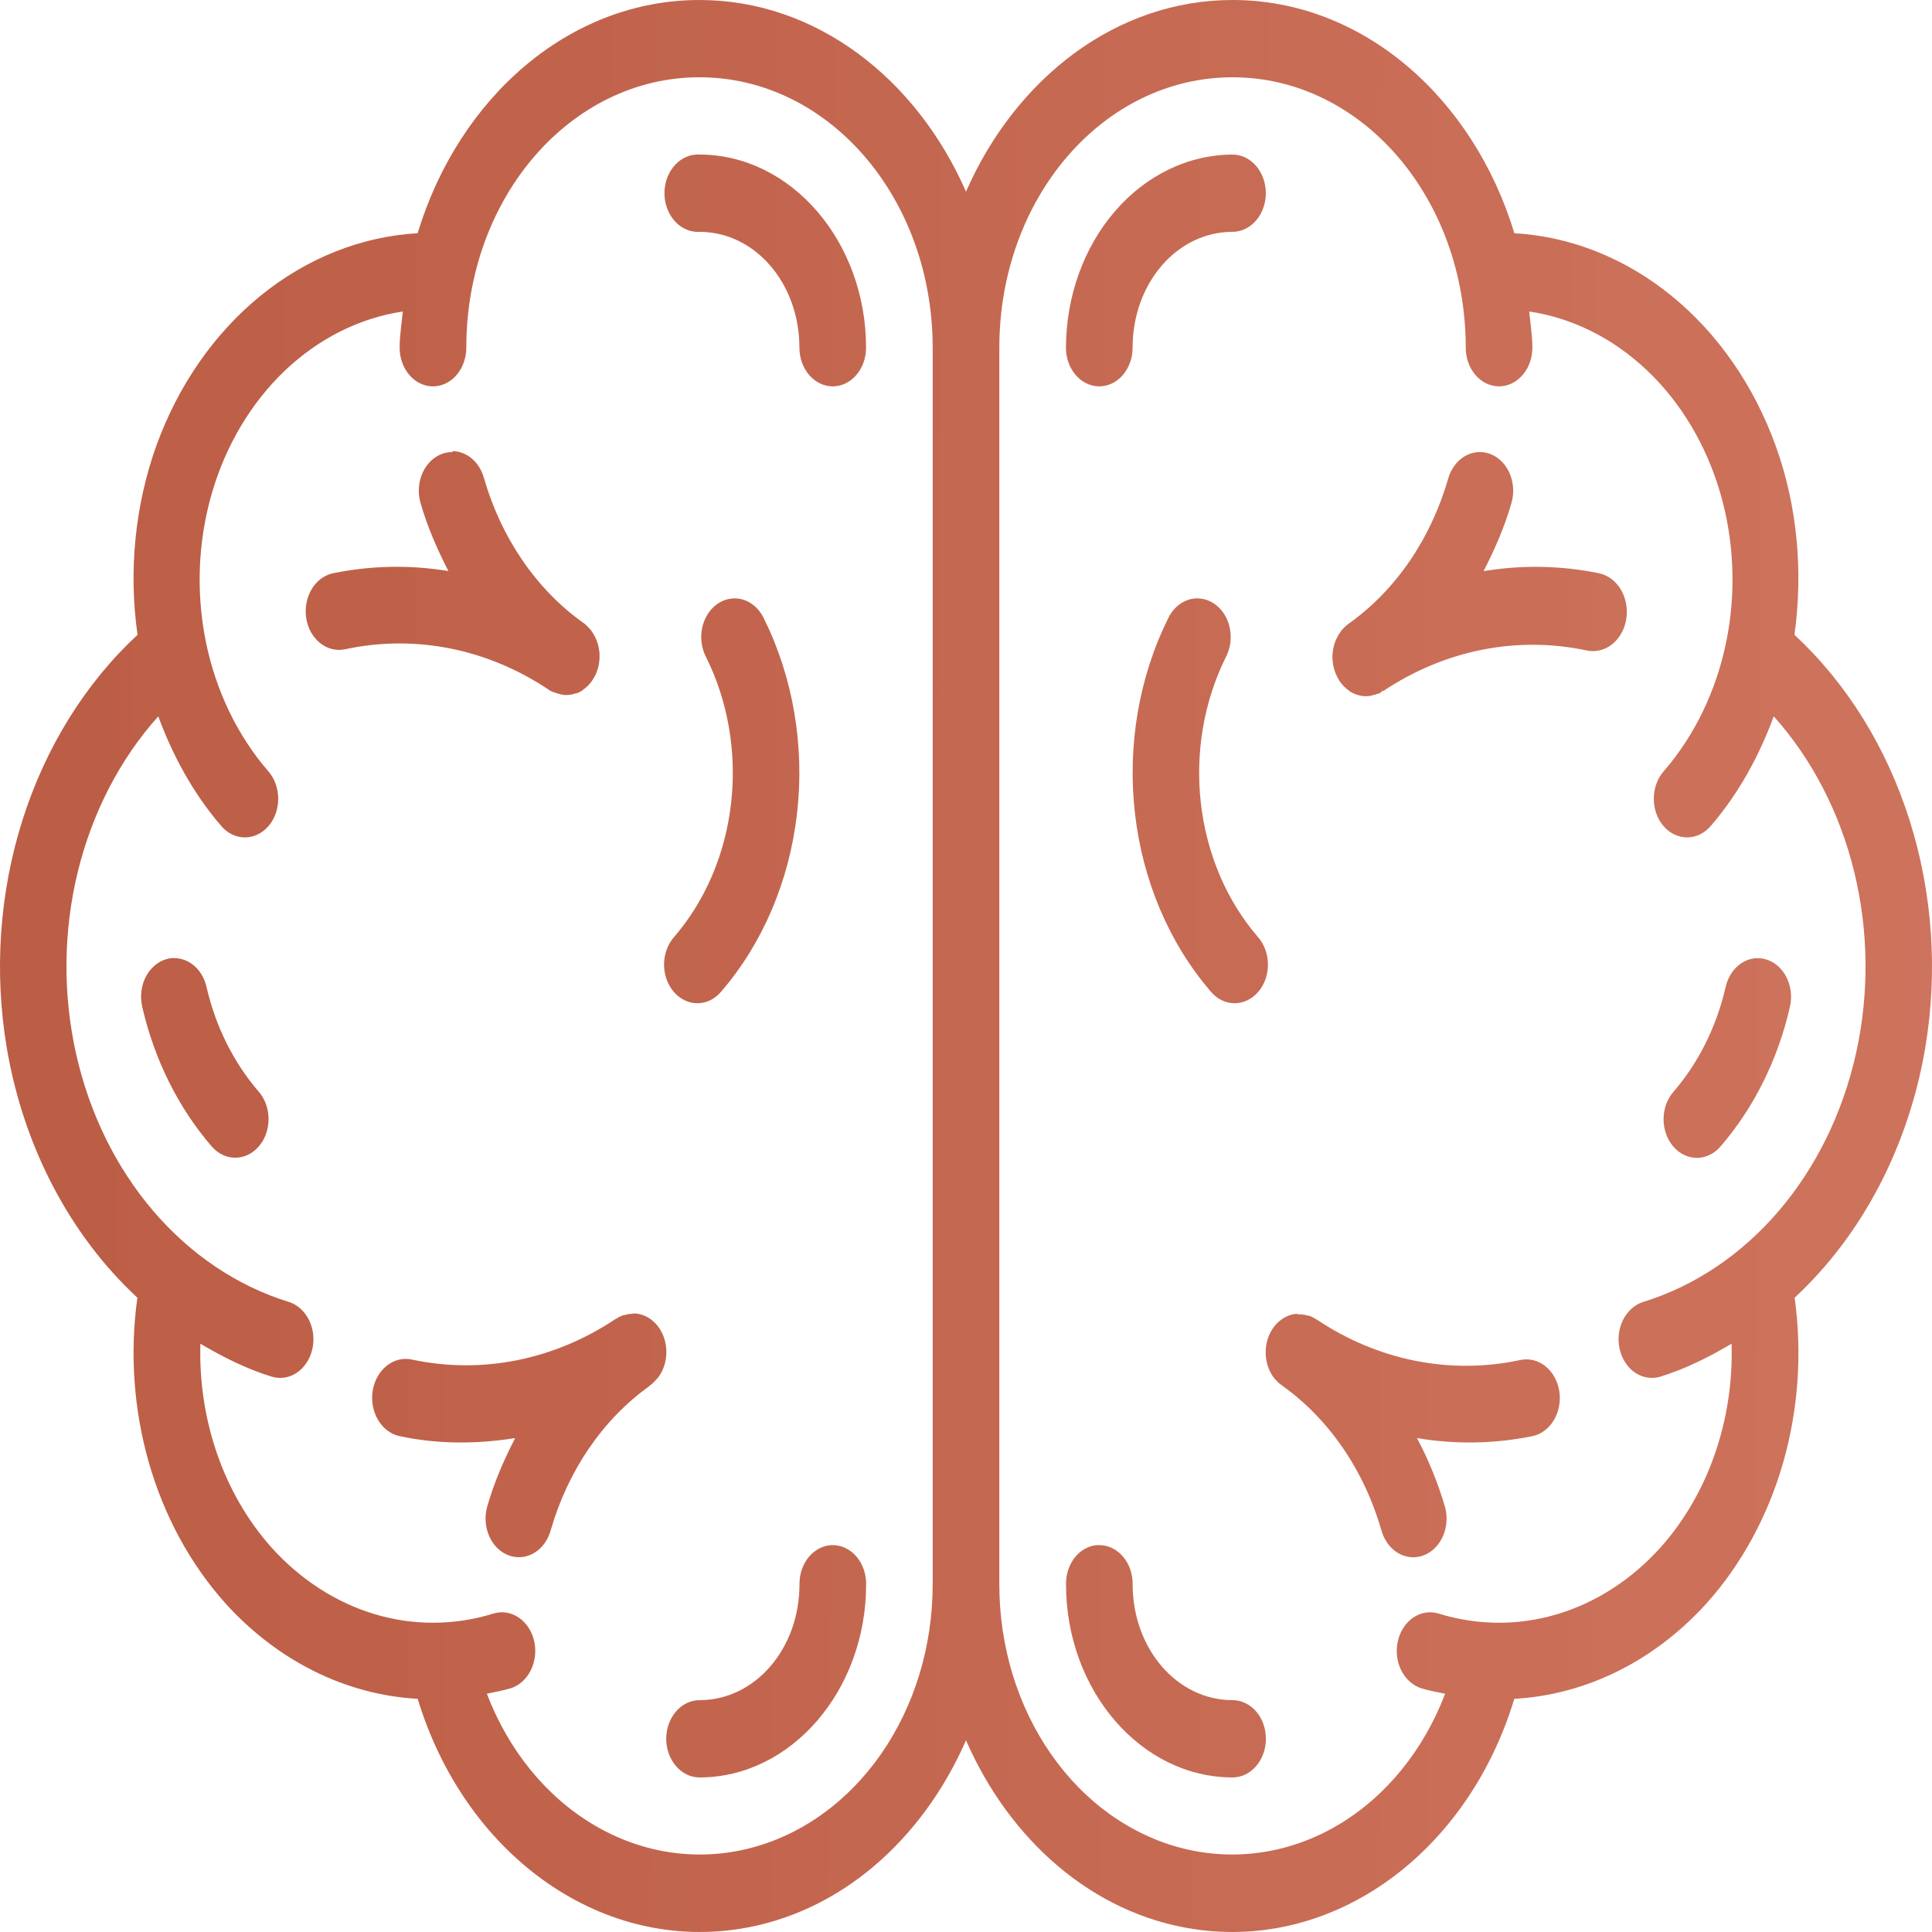 <svg width="48" height="48" viewBox="0 0 48 48" fill="none" xmlns="http://www.w3.org/2000/svg">
<path fill-rule="evenodd" clip-rule="evenodd" d="M17.378 0C14.137 0 11.396 2.431 10.376 5.794C8.975 5.875 7.622 6.414 6.473 7.348C5.324 8.282 4.427 9.574 3.884 11.074C3.353 12.559 3.191 14.186 3.417 15.772C2.119 16.976 1.129 18.57 0.557 20.38C-0.016 22.19 -0.15 24.147 0.169 26.039C0.585 28.486 1.734 30.683 3.413 32.241C3.222 33.616 3.321 35.025 3.701 36.347C4.081 37.668 4.732 38.864 5.597 39.83C6.892 41.264 8.589 42.108 10.378 42.207C11.537 46.028 14.841 48.462 18.352 47.926C20.86 47.542 22.917 45.713 24 43.238C25.083 45.715 27.14 47.542 29.648 47.926C33.158 48.462 36.465 46.028 37.622 42.207C39.41 42.107 41.108 41.264 42.403 39.83C43.268 38.864 43.919 37.668 44.299 36.347C44.679 35.025 44.778 33.616 44.587 32.241C46.266 30.683 47.415 28.486 47.831 26.039C48.15 24.147 48.016 22.19 47.443 20.38C46.871 18.57 45.882 16.976 44.583 15.772C44.798 14.215 44.663 12.591 44.116 11.074C43.573 9.574 42.675 8.282 41.527 7.348C40.378 6.414 39.025 5.875 37.624 5.794C36.604 2.433 33.863 0 30.622 0C27.725 0 25.232 1.951 24 4.761C22.768 1.951 20.275 0 17.378 0ZM17.378 1.92C20.588 1.92 23.172 4.917 23.172 8.64C23.172 8.661 23.172 8.682 23.172 8.703V39.358C23.174 40.897 22.719 42.39 21.884 43.586C21.049 44.783 19.884 45.61 18.586 45.929C17.288 46.248 15.934 46.04 14.753 45.339C13.571 44.639 12.633 43.488 12.096 42.08C12.291 42.038 12.488 42.004 12.684 41.946C12.896 41.88 13.077 41.719 13.187 41.499C13.297 41.278 13.327 41.016 13.271 40.77C13.214 40.524 13.075 40.314 12.885 40.186C12.695 40.058 12.469 40.024 12.257 40.089C11.293 40.387 10.28 40.393 9.315 40.105C8.349 39.817 7.464 39.246 6.744 38.446C6.161 37.793 5.702 37.005 5.398 36.133C5.094 35.261 4.951 34.325 4.979 33.385C5.539 33.715 6.122 34.009 6.744 34.201C6.956 34.267 7.182 34.233 7.373 34.106C7.563 33.979 7.702 33.769 7.759 33.523C7.816 33.277 7.786 33.015 7.677 32.794C7.567 32.574 7.387 32.413 7.175 32.346C5.9 31.953 4.739 31.174 3.81 30.089C2.881 29.004 2.218 27.651 1.888 26.171C1.558 24.69 1.573 23.135 1.932 21.663C2.291 20.192 2.981 18.858 3.932 17.797C4.297 18.788 4.807 19.719 5.489 20.512C5.566 20.604 5.657 20.677 5.758 20.727C5.859 20.778 5.968 20.804 6.078 20.805C6.187 20.806 6.296 20.782 6.398 20.734C6.5 20.685 6.592 20.614 6.67 20.524C6.748 20.434 6.809 20.327 6.851 20.209C6.892 20.091 6.913 19.965 6.912 19.837C6.911 19.71 6.889 19.583 6.845 19.466C6.802 19.349 6.739 19.243 6.66 19.155C5.894 18.268 5.357 17.15 5.111 15.927C4.866 14.705 4.92 13.427 5.268 12.238C5.617 11.05 6.246 9.998 7.083 9.203C7.921 8.408 8.934 7.901 10.007 7.739C9.979 8.039 9.929 8.332 9.929 8.64C9.929 8.894 10.016 9.138 10.172 9.318C10.327 9.498 10.537 9.599 10.757 9.599C10.976 9.599 11.187 9.498 11.342 9.318C11.497 9.138 11.585 8.894 11.585 8.64C11.585 4.917 14.169 1.92 17.378 1.92ZM30.622 1.92C33.831 1.92 36.416 4.917 36.416 8.64C36.416 8.894 36.503 9.138 36.658 9.318C36.813 9.498 37.024 9.599 37.243 9.599C37.463 9.599 37.673 9.498 37.828 9.318C37.984 9.138 38.071 8.894 38.071 8.64C38.071 8.332 38.021 8.039 37.993 7.739C39.067 7.899 40.081 8.406 40.919 9.201C41.758 9.996 42.387 11.048 42.736 12.237C43.084 13.426 43.138 14.704 42.892 15.927C42.645 17.15 42.108 18.268 41.34 19.155C41.261 19.243 41.198 19.349 41.155 19.466C41.111 19.583 41.089 19.71 41.088 19.837C41.087 19.965 41.108 20.091 41.149 20.209C41.191 20.327 41.252 20.434 41.33 20.524C41.408 20.614 41.5 20.685 41.602 20.734C41.704 20.782 41.813 20.806 41.922 20.805C42.032 20.804 42.141 20.778 42.242 20.727C42.343 20.677 42.434 20.604 42.511 20.512C43.193 19.719 43.703 18.788 44.068 17.797C45.019 18.858 45.709 20.192 46.068 21.663C46.427 23.135 46.442 24.69 46.112 26.171C45.782 27.651 45.119 29.004 44.19 30.089C43.261 31.174 42.1 31.953 40.825 32.346C40.613 32.413 40.433 32.574 40.323 32.794C40.214 33.015 40.184 33.277 40.241 33.523C40.298 33.769 40.437 33.979 40.627 34.106C40.818 34.233 41.044 34.267 41.256 34.201C41.878 34.009 42.461 33.715 43.02 33.385C43.049 34.325 42.906 35.261 42.602 36.133C42.298 37.005 41.839 37.793 41.256 38.446C40.536 39.246 39.651 39.817 38.685 40.105C37.72 40.393 36.707 40.387 35.743 40.089C35.531 40.024 35.305 40.058 35.115 40.186C34.925 40.314 34.786 40.524 34.73 40.77C34.673 41.016 34.703 41.278 34.813 41.499C34.923 41.719 35.104 41.88 35.316 41.946C35.512 42.007 35.709 42.04 35.904 42.08C35.367 43.488 34.429 44.639 33.247 45.339C32.066 46.04 30.712 46.248 29.414 45.929C28.116 45.61 26.951 44.783 26.116 43.586C25.281 42.39 24.826 40.897 24.828 39.358V8.64C24.828 4.915 27.412 1.92 30.622 1.92ZM17.296 3.84C17.076 3.853 16.87 3.966 16.723 4.155C16.575 4.344 16.498 4.593 16.509 4.848C16.52 5.102 16.618 5.341 16.781 5.512C16.944 5.683 17.159 5.772 17.378 5.76C18.759 5.76 19.861 7.038 19.861 8.64C19.861 8.894 19.949 9.138 20.104 9.318C20.259 9.498 20.47 9.599 20.689 9.599C20.909 9.599 21.119 9.498 21.274 9.318C21.43 9.138 21.517 8.894 21.517 8.64C21.517 6 19.655 3.84 17.378 3.84C17.351 3.838 17.323 3.838 17.296 3.84ZM30.622 3.84C29.525 3.844 28.474 4.351 27.699 5.25C26.924 6.149 26.487 7.368 26.483 8.64C26.483 8.894 26.57 9.138 26.726 9.318C26.881 9.498 27.091 9.599 27.311 9.599C27.53 9.599 27.741 9.498 27.896 9.318C28.051 9.138 28.139 8.894 28.139 8.64C28.139 7.038 29.241 5.76 30.622 5.76C30.841 5.76 31.052 5.658 31.207 5.478C31.362 5.298 31.449 5.054 31.449 4.8C31.449 4.545 31.362 4.301 31.207 4.121C31.052 3.941 30.841 3.84 30.622 3.84ZM11.242 11.232C11.11 11.23 10.979 11.265 10.861 11.334C10.743 11.403 10.641 11.503 10.563 11.627C10.486 11.751 10.435 11.895 10.415 12.047C10.395 12.198 10.407 12.353 10.449 12.498C10.621 13.098 10.866 13.654 11.141 14.188C10.189 14.03 9.221 14.049 8.274 14.242C8.167 14.265 8.065 14.312 7.973 14.38C7.882 14.448 7.803 14.537 7.741 14.64C7.68 14.744 7.636 14.861 7.613 14.985C7.59 15.108 7.589 15.235 7.608 15.359C7.628 15.483 7.668 15.602 7.727 15.708C7.786 15.813 7.863 15.905 7.952 15.976C8.042 16.048 8.142 16.099 8.249 16.125C8.355 16.152 8.465 16.154 8.572 16.131C10.312 15.756 12.111 16.115 13.644 17.143C13.659 17.154 13.673 17.164 13.688 17.174C13.694 17.174 13.7 17.174 13.705 17.174C13.72 17.183 13.736 17.192 13.751 17.2C13.758 17.2 13.764 17.2 13.77 17.2C13.792 17.21 13.815 17.219 13.838 17.227C13.842 17.227 13.846 17.227 13.851 17.227C13.87 17.234 13.889 17.241 13.909 17.246C13.943 17.255 13.978 17.262 14.013 17.266C14.116 17.273 14.218 17.258 14.316 17.222C14.324 17.222 14.331 17.222 14.339 17.222C14.384 17.203 14.427 17.181 14.468 17.154C14.475 17.148 14.482 17.142 14.488 17.135C14.529 17.107 14.568 17.075 14.604 17.039C14.611 17.033 14.617 17.026 14.624 17.02C14.638 17.004 14.652 16.987 14.665 16.97C14.671 16.963 14.676 16.957 14.682 16.951C14.713 16.91 14.74 16.866 14.764 16.82C14.77 16.812 14.775 16.805 14.779 16.797C14.789 16.778 14.799 16.759 14.808 16.739C14.811 16.731 14.814 16.723 14.818 16.715C14.838 16.664 14.855 16.611 14.867 16.557C14.869 16.549 14.871 16.542 14.872 16.534C14.877 16.511 14.882 16.487 14.885 16.463C14.887 16.454 14.888 16.445 14.889 16.436C14.895 16.381 14.897 16.326 14.895 16.271C14.895 16.262 14.895 16.253 14.895 16.244C14.894 16.221 14.892 16.197 14.889 16.173C14.888 16.166 14.887 16.158 14.885 16.15C14.873 16.064 14.851 15.98 14.819 15.9C14.815 15.893 14.812 15.885 14.808 15.877C14.799 15.856 14.79 15.835 14.779 15.814C14.776 15.808 14.773 15.801 14.77 15.795C14.758 15.775 14.746 15.755 14.733 15.736C14.729 15.729 14.725 15.723 14.722 15.716C14.709 15.697 14.696 15.677 14.682 15.659C14.677 15.652 14.673 15.646 14.668 15.639C14.654 15.623 14.639 15.608 14.624 15.593C14.618 15.587 14.613 15.581 14.607 15.574C14.591 15.559 14.575 15.544 14.558 15.53C14.553 15.523 14.548 15.517 14.543 15.511C14.526 15.497 14.509 15.485 14.491 15.473C13.328 14.646 12.453 13.37 12.021 11.869C11.967 11.678 11.863 11.511 11.723 11.393C11.584 11.274 11.415 11.21 11.242 11.208V11.232ZM36.758 11.232C36.585 11.233 36.417 11.298 36.278 11.416C36.139 11.534 36.034 11.7 35.98 11.89C35.548 13.391 34.673 14.668 33.509 15.494C33.501 15.5 33.493 15.506 33.485 15.513C33.476 15.519 33.467 15.525 33.457 15.532C33.452 15.538 33.446 15.545 33.441 15.551C33.424 15.565 33.407 15.58 33.391 15.595C33.382 15.605 33.372 15.616 33.363 15.626C33.352 15.637 33.341 15.649 33.33 15.661C33.326 15.667 33.322 15.673 33.318 15.68C33.304 15.698 33.291 15.718 33.279 15.737C33.267 15.754 33.256 15.77 33.245 15.787C33.24 15.8 33.234 15.813 33.229 15.826C33.22 15.841 33.211 15.856 33.202 15.872C33.198 15.883 33.193 15.895 33.189 15.906C33.186 15.913 33.182 15.919 33.179 15.925C33.147 16.007 33.125 16.093 33.113 16.181C33.112 16.194 33.112 16.206 33.111 16.219C33.109 16.234 33.107 16.249 33.105 16.264C33.105 16.272 33.105 16.281 33.105 16.29C33.103 16.351 33.106 16.411 33.115 16.471C33.117 16.483 33.119 16.496 33.121 16.509C33.123 16.524 33.125 16.539 33.128 16.553C33.13 16.561 33.132 16.569 33.135 16.576C33.148 16.636 33.166 16.694 33.189 16.749C33.194 16.759 33.2 16.77 33.206 16.78C33.211 16.793 33.216 16.806 33.222 16.818C33.226 16.826 33.23 16.834 33.234 16.841C33.259 16.888 33.287 16.931 33.318 16.972C33.324 16.978 33.329 16.985 33.335 16.991C33.348 17.008 33.362 17.024 33.376 17.039C33.383 17.046 33.389 17.052 33.396 17.058C33.432 17.095 33.471 17.128 33.512 17.156C33.518 17.163 33.525 17.169 33.532 17.175C33.581 17.207 33.633 17.233 33.687 17.252C33.784 17.288 33.886 17.303 33.987 17.296C34.022 17.293 34.057 17.286 34.091 17.277C34.111 17.271 34.13 17.265 34.149 17.258C34.157 17.258 34.165 17.258 34.172 17.258C34.192 17.251 34.211 17.243 34.23 17.235C34.237 17.235 34.244 17.235 34.25 17.235C34.269 17.226 34.287 17.215 34.305 17.204C34.311 17.198 34.317 17.192 34.323 17.185C34.334 17.178 34.345 17.17 34.356 17.162H34.369C34.372 17.162 34.374 17.162 34.376 17.162C35.905 16.146 37.695 15.792 39.428 16.162C39.537 16.184 39.648 16.182 39.756 16.155C39.864 16.128 39.967 16.076 40.057 16.003C40.148 15.93 40.225 15.836 40.285 15.729C40.345 15.621 40.385 15.501 40.405 15.374C40.425 15.248 40.422 15.119 40.399 14.994C40.376 14.869 40.331 14.75 40.268 14.645C40.205 14.54 40.125 14.45 40.032 14.381C39.939 14.312 39.835 14.265 39.726 14.242C38.779 14.049 37.811 14.031 36.859 14.19C37.134 13.654 37.379 13.098 37.551 12.498C37.593 12.353 37.605 12.198 37.585 12.047C37.565 11.895 37.514 11.751 37.437 11.627C37.359 11.503 37.257 11.403 37.139 11.334C37.021 11.265 36.89 11.23 36.758 11.232ZM18.218 14.868C18.074 14.874 17.935 14.924 17.813 15.012C17.691 15.1 17.59 15.223 17.522 15.369C17.453 15.516 17.419 15.68 17.422 15.847C17.425 16.013 17.465 16.176 17.539 16.319C18.087 17.417 18.307 18.694 18.164 19.952C18.022 21.21 17.525 22.378 16.751 23.275C16.672 23.363 16.609 23.469 16.566 23.586C16.522 23.703 16.499 23.83 16.498 23.957C16.497 24.085 16.518 24.211 16.56 24.329C16.602 24.447 16.663 24.554 16.741 24.644C16.819 24.734 16.911 24.805 17.013 24.854C17.114 24.902 17.223 24.926 17.333 24.925C17.443 24.924 17.552 24.898 17.653 24.848C17.754 24.797 17.845 24.724 17.921 24.632C18.951 23.436 19.613 21.879 19.803 20.203C19.994 18.527 19.703 16.824 18.976 15.359C18.901 15.204 18.791 15.076 18.657 14.989C18.524 14.902 18.371 14.86 18.218 14.868ZM29.696 14.868C29.558 14.878 29.423 14.928 29.306 15.014C29.189 15.1 29.092 15.218 29.024 15.359C28.297 16.824 28.006 18.527 28.197 20.203C28.387 21.879 29.049 23.436 30.079 24.632C30.155 24.724 30.246 24.797 30.347 24.848C30.448 24.898 30.557 24.924 30.667 24.925C30.777 24.926 30.886 24.902 30.987 24.854C31.089 24.805 31.181 24.734 31.259 24.644C31.337 24.554 31.398 24.447 31.44 24.329C31.482 24.211 31.503 24.085 31.502 23.957C31.501 23.83 31.478 23.703 31.434 23.586C31.391 23.469 31.328 23.363 31.249 23.275C30.475 22.378 29.978 21.21 29.835 19.953C29.692 18.695 29.912 17.417 30.459 16.319C30.533 16.176 30.573 16.013 30.576 15.847C30.579 15.68 30.545 15.516 30.476 15.369C30.408 15.223 30.308 15.1 30.186 15.012C30.064 14.924 29.924 14.874 29.781 14.868C29.753 14.866 29.724 14.866 29.696 14.868ZM4.35 23.805C4.323 23.803 4.295 23.803 4.268 23.805C4.146 23.816 4.027 23.858 3.921 23.929C3.814 24 3.723 24.097 3.653 24.213C3.583 24.33 3.536 24.463 3.516 24.604C3.496 24.744 3.503 24.887 3.536 25.024C3.837 26.327 4.428 27.515 5.249 28.47C5.326 28.562 5.417 28.635 5.518 28.685C5.619 28.735 5.728 28.762 5.837 28.763C5.947 28.764 6.056 28.74 6.158 28.692C6.26 28.643 6.352 28.572 6.43 28.482C6.508 28.392 6.569 28.285 6.611 28.167C6.652 28.049 6.673 27.922 6.672 27.795C6.671 27.667 6.649 27.541 6.605 27.424C6.562 27.307 6.499 27.201 6.42 27.113C5.803 26.397 5.359 25.506 5.133 24.529C5.089 24.325 4.988 24.145 4.847 24.014C4.706 23.883 4.531 23.81 4.35 23.805ZM43.653 23.805C43.471 23.81 43.297 23.884 43.155 24.016C43.014 24.148 42.913 24.33 42.87 24.534C42.644 25.511 42.2 26.401 41.584 27.117C41.505 27.205 41.441 27.311 41.398 27.428C41.355 27.545 41.332 27.671 41.331 27.799C41.33 27.926 41.351 28.052 41.393 28.171C41.434 28.288 41.496 28.396 41.573 28.486C41.651 28.576 41.743 28.647 41.845 28.695C41.947 28.744 42.056 28.768 42.166 28.767C42.276 28.766 42.384 28.739 42.485 28.689C42.586 28.639 42.678 28.566 42.754 28.474C43.576 27.519 44.167 26.331 44.467 25.028C44.501 24.891 44.508 24.748 44.487 24.608C44.467 24.468 44.421 24.335 44.351 24.218C44.281 24.101 44.19 24.004 44.084 23.933C43.978 23.863 43.859 23.82 43.737 23.808C43.71 23.807 43.682 23.807 43.654 23.808L43.653 23.805ZM15.731 32.64C15.656 32.64 15.581 32.651 15.508 32.675C15.507 32.675 15.506 32.675 15.505 32.675C15.498 32.675 15.491 32.675 15.485 32.675C15.465 32.682 15.446 32.689 15.427 32.698C15.386 32.716 15.346 32.739 15.307 32.765C15.305 32.765 15.303 32.765 15.301 32.765C13.768 33.79 11.969 34.149 10.229 33.777C10.121 33.754 10.01 33.756 9.903 33.783C9.796 33.81 9.695 33.861 9.605 33.934C9.514 34.006 9.438 34.098 9.378 34.205C9.319 34.312 9.278 34.431 9.259 34.556C9.239 34.681 9.241 34.809 9.264 34.934C9.287 35.058 9.331 35.176 9.394 35.28C9.456 35.385 9.536 35.474 9.628 35.543C9.72 35.611 9.823 35.659 9.931 35.681C10.886 35.885 11.851 35.879 12.798 35.729C12.523 36.265 12.278 36.824 12.106 37.425C12.037 37.666 12.053 37.93 12.151 38.158C12.25 38.386 12.422 38.559 12.631 38.64C12.839 38.72 13.067 38.701 13.263 38.587C13.46 38.473 13.609 38.273 13.679 38.031C14.107 36.538 14.975 35.267 16.129 34.441C16.133 34.435 16.137 34.428 16.142 34.422C16.143 34.418 16.147 34.422 16.148 34.422C16.166 34.41 16.183 34.397 16.2 34.383C16.205 34.377 16.211 34.371 16.216 34.364C16.233 34.35 16.25 34.334 16.266 34.318C16.271 34.312 16.276 34.305 16.281 34.299C16.296 34.283 16.311 34.268 16.326 34.251C16.327 34.251 16.328 34.251 16.329 34.251C16.44 34.115 16.515 33.944 16.543 33.76C16.571 33.575 16.553 33.385 16.489 33.213C16.426 33.041 16.32 32.894 16.185 32.79C16.051 32.687 15.893 32.631 15.731 32.631V32.64ZM32.236 32.64C32.077 32.648 31.924 32.709 31.794 32.816C31.665 32.922 31.564 33.07 31.505 33.24C31.446 33.411 31.43 33.598 31.46 33.779C31.489 33.96 31.563 34.127 31.673 34.261C31.674 34.261 31.676 34.261 31.678 34.261C31.683 34.267 31.689 34.273 31.694 34.28C31.723 34.314 31.754 34.345 31.787 34.374C31.811 34.394 31.836 34.412 31.861 34.429C33.022 35.258 33.894 36.533 34.325 38.033C34.359 38.153 34.414 38.264 34.485 38.359C34.556 38.454 34.643 38.532 34.74 38.589C34.838 38.645 34.944 38.679 35.053 38.688C35.161 38.697 35.27 38.681 35.373 38.641C35.477 38.601 35.572 38.538 35.654 38.455C35.737 38.372 35.804 38.272 35.853 38.159C35.901 38.046 35.93 37.923 35.938 37.797C35.946 37.671 35.932 37.544 35.897 37.425C35.721 36.832 35.489 36.263 35.205 35.729C36.157 35.889 37.125 35.873 38.072 35.681C38.18 35.659 38.282 35.612 38.373 35.543C38.465 35.475 38.544 35.386 38.606 35.282C38.668 35.178 38.712 35.061 38.734 34.937C38.758 34.814 38.759 34.686 38.74 34.562C38.72 34.438 38.68 34.319 38.62 34.213C38.561 34.107 38.485 34.015 38.395 33.943C38.306 33.871 38.205 33.821 38.098 33.794C37.992 33.768 37.882 33.766 37.775 33.788C36.034 34.163 34.235 33.804 32.702 32.776C32.7 32.776 32.698 32.776 32.696 32.776C32.658 32.75 32.618 32.728 32.577 32.709C32.557 32.701 32.538 32.693 32.519 32.686C32.511 32.686 32.503 32.686 32.495 32.686C32.494 32.686 32.493 32.686 32.492 32.686C32.44 32.67 32.387 32.66 32.333 32.656C32.301 32.653 32.269 32.653 32.237 32.656L32.236 32.64ZM20.678 38.388C20.459 38.392 20.25 38.497 20.097 38.679C19.945 38.861 19.86 39.106 19.863 39.36C19.863 40.961 18.761 42.24 17.38 42.24C17.16 42.24 16.95 42.341 16.795 42.521C16.64 42.701 16.552 42.945 16.552 43.2C16.552 43.454 16.64 43.698 16.795 43.878C16.95 44.059 17.16 44.16 17.38 44.16C19.656 44.16 21.519 42 21.519 39.36C21.52 39.232 21.499 39.104 21.457 38.985C21.415 38.867 21.353 38.759 21.275 38.668C21.197 38.578 21.103 38.506 21.001 38.458C20.898 38.41 20.788 38.386 20.678 38.388ZM27.245 38.388C27.035 38.408 26.84 38.52 26.699 38.7C26.558 38.881 26.482 39.116 26.485 39.36C26.485 42 28.347 44.16 30.623 44.16C30.843 44.16 31.053 44.059 31.209 43.878C31.364 43.698 31.451 43.454 31.451 43.2C31.451 42.945 31.364 42.701 31.209 42.521C31.053 42.341 30.843 42.24 30.623 42.24C29.243 42.24 28.14 40.961 28.14 39.36C28.143 39.106 28.059 38.861 27.906 38.679C27.753 38.497 27.545 38.392 27.326 38.388C27.299 38.387 27.272 38.387 27.245 38.388Z" fill="url(#paint0_linear_5_7)"/>
<defs>
<linearGradient id="paint0_linear_5_7" x1="-7.242" y1="23.519" x2="148.5" y2="24" gradientUnits="userSpaceOnUse">
<stop stop-color="#B95941"/>
<stop offset="1" stop-color="#EC8C74" stop-opacity="0.85"/>
</linearGradient>
</defs>
</svg>
